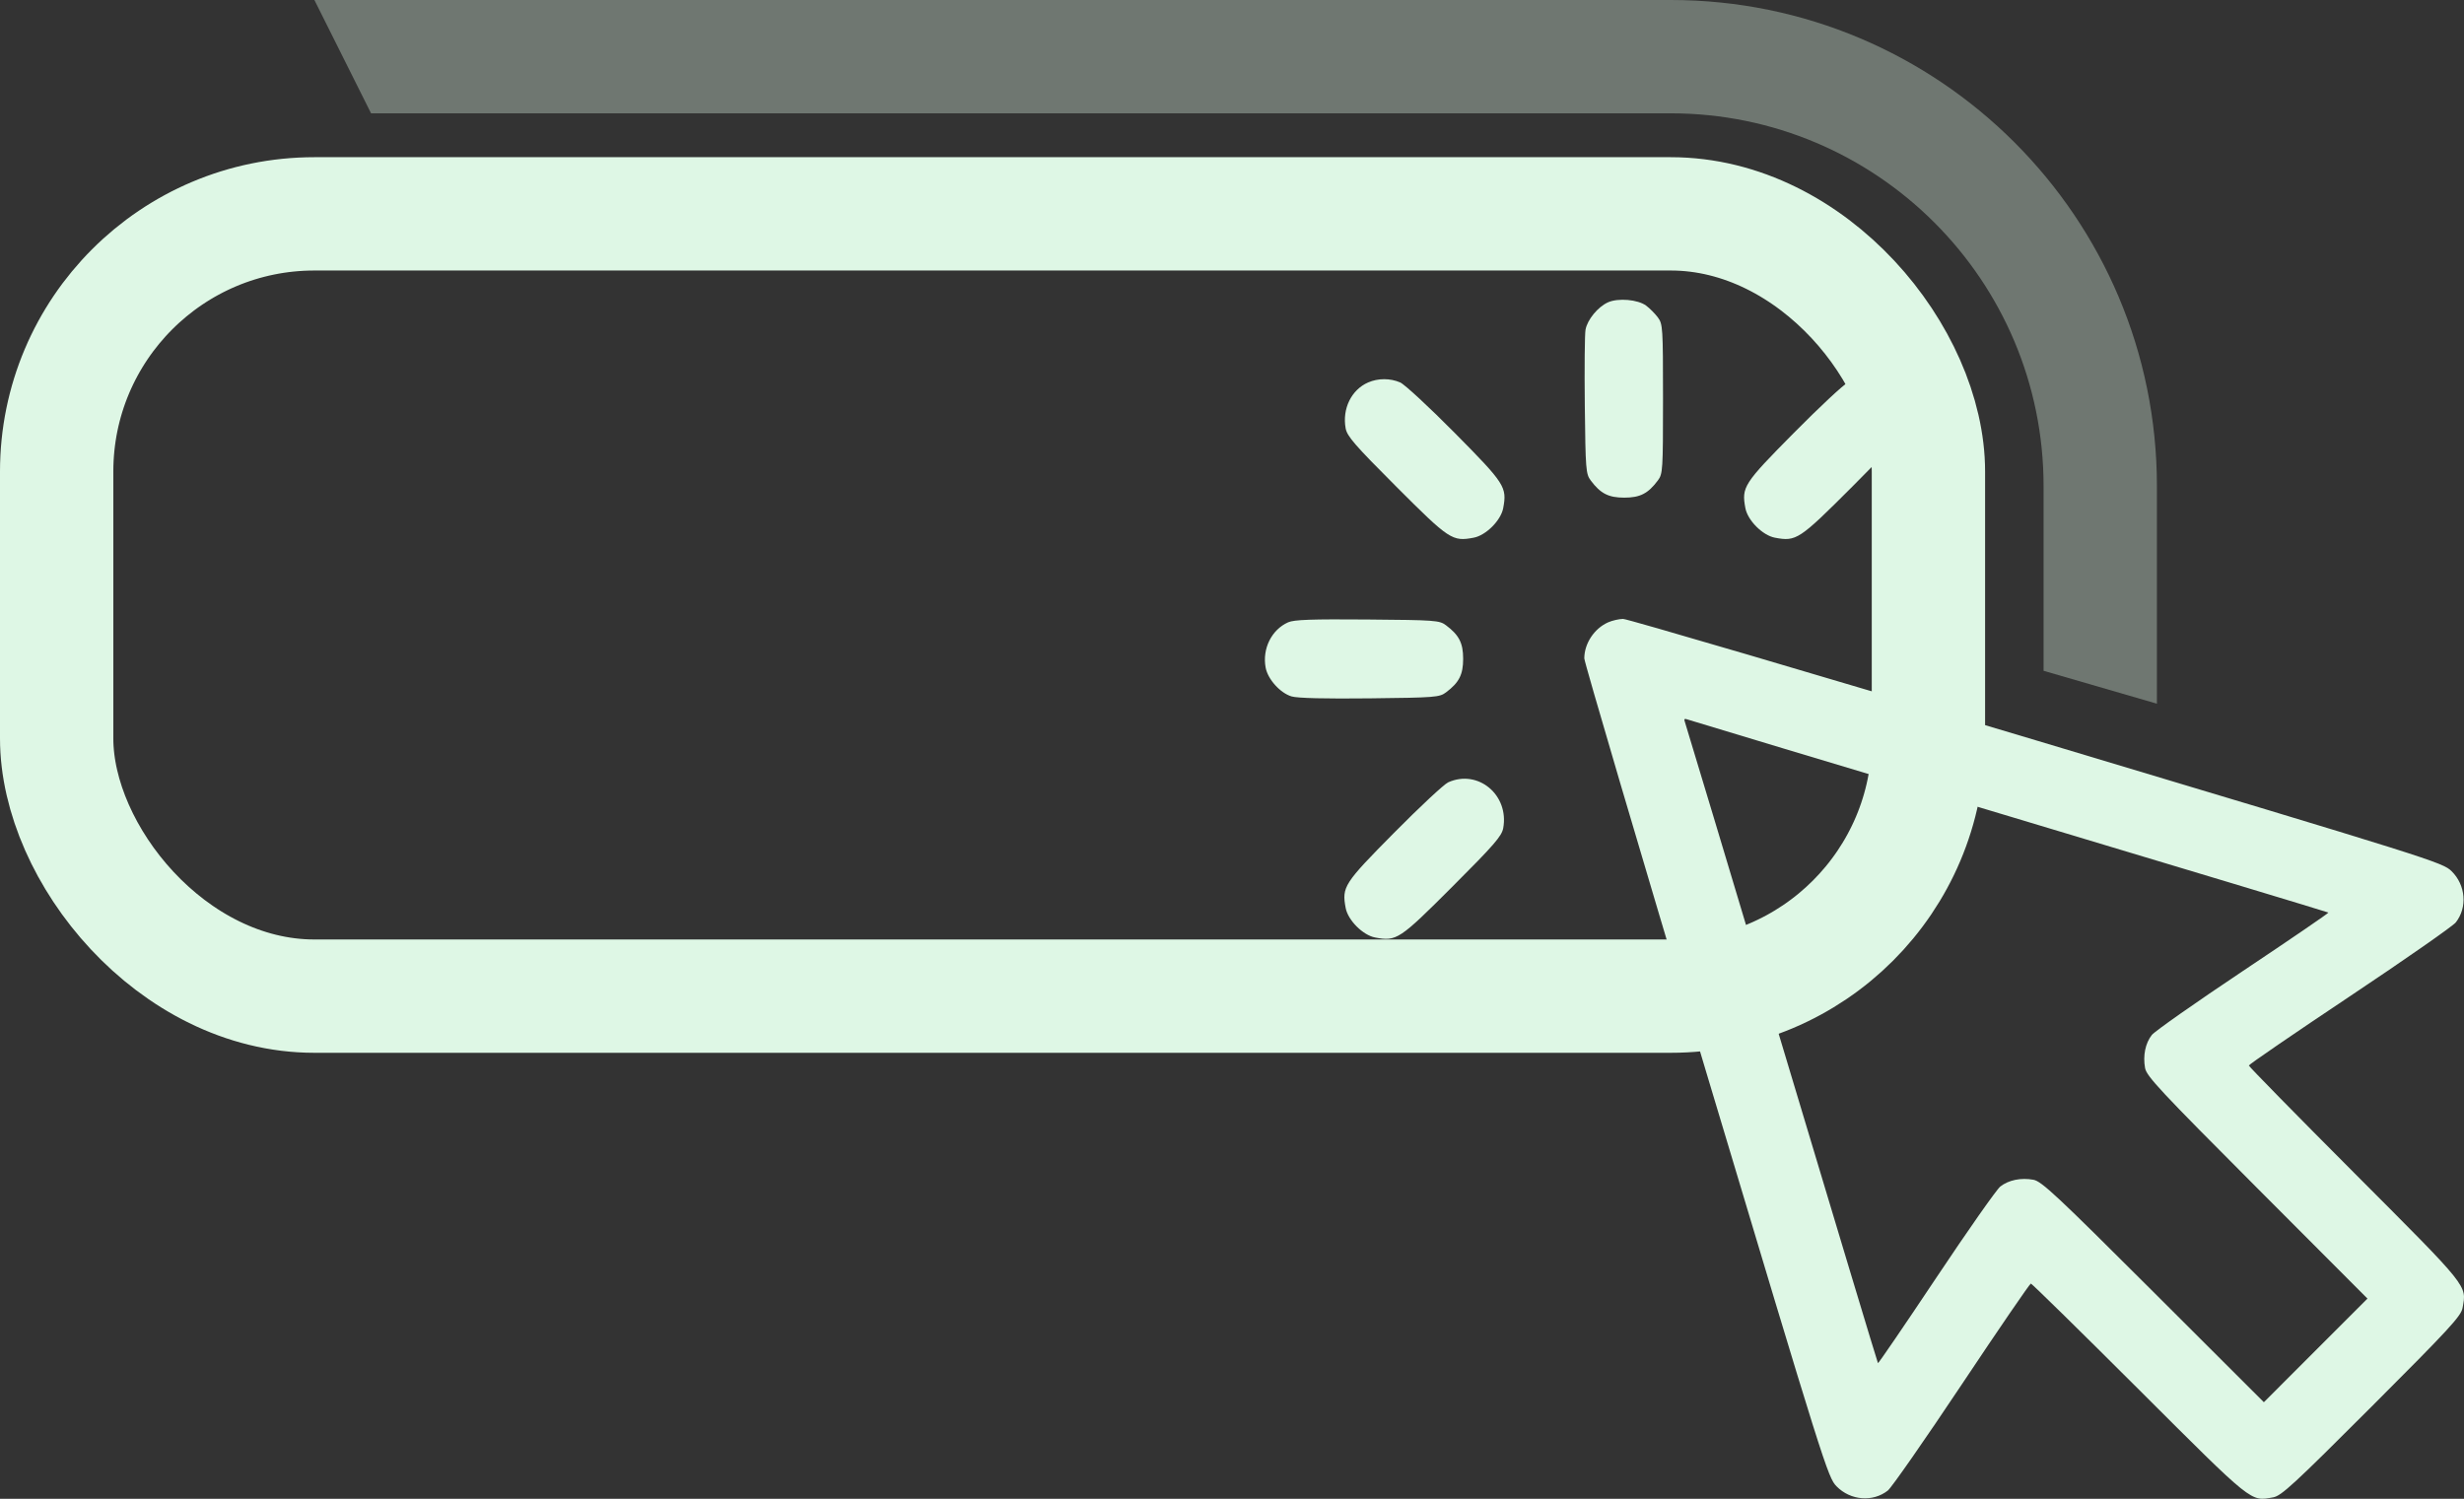 <svg width="674" height="410" viewBox="0 0 674 410" fill="none" xmlns="http://www.w3.org/2000/svg">
<rect x="0" y="0" width="674" height="410" fill="#333333" stroke="none"/>
<path d="M457 31H101.5L86 0H457C530.454 0 590 59.546 590 133V192.5L559 183.5V133C559 76.667 513.333 31 457 31Z" fill="#DEF7E5" fill-opacity="0.35"/>
<path fill-rule="evenodd" clip-rule="evenodd" d="M439.831 82.712C437.068 83.966 434.208 87.453 433.703 90.182C433.48 91.394 433.39 100.745 433.505 110.964C433.703 128.486 433.794 129.651 435.123 131.429C437.802 135.016 439.986 136.134 444.307 136.134C448.628 136.134 450.812 135.015 453.49 131.428C454.839 129.62 454.899 128.678 454.899 109.132C454.899 89.587 454.839 88.645 453.49 86.837C452.715 85.798 451.277 84.348 450.295 83.615C448.033 81.926 442.597 81.457 439.831 82.712ZM374.228 104.625C369.661 106.615 367.112 111.816 368.084 117.165C368.479 119.343 370.568 121.747 381.997 133.181C396.485 147.674 397.264 148.187 403.1 147.091C406.464 146.46 410.552 142.371 411.183 139.006C412.264 133.237 411.679 132.327 397.953 118.456C390.937 111.365 384.206 105.135 382.997 104.613C380.264 103.433 376.954 103.437 374.228 104.625ZM505.468 104.641C504.34 105.149 497.677 111.366 490.66 118.457C476.934 132.327 476.348 133.237 477.431 139.006C478.061 142.371 482.149 146.46 485.513 147.091C491.349 148.187 492.128 147.674 506.616 133.181C518.045 121.747 520.134 119.343 520.53 117.165C522.181 108.077 513.627 100.964 505.468 104.641ZM352.36 170.235C347.83 172.243 345.233 177.471 346.202 182.634C346.799 185.824 350.208 189.602 353.312 190.516C354.916 190.989 362.586 191.175 374.726 191.037C392.583 190.835 393.746 190.744 395.526 189.413C399.112 186.733 400.23 184.549 400.23 180.227C400.23 175.904 399.111 173.72 395.526 171.04C393.737 169.703 392.637 169.623 374.042 169.471C358.787 169.347 353.982 169.516 352.36 170.235ZM439.865 170.254C436.082 171.936 433.382 176.026 433.365 180.1C433.36 181.11 448.334 231.924 466.64 293.021C499.121 401.434 499.981 404.166 502.387 406.613C506.19 410.481 512.294 410.976 516.392 407.75C517.404 406.954 526.509 393.889 536.625 378.715C546.743 363.542 555.244 351.127 555.518 351.127C555.791 351.127 569.089 364.18 585.069 380.132C616.53 411.541 615.531 410.74 621.81 409.606C624.046 409.202 627.482 406.032 648.758 384.749C670.033 363.466 673.202 360.029 673.606 357.792C674.74 351.511 675.541 352.51 644.142 321.038C628.195 305.053 615.147 291.75 615.147 291.477C615.147 291.202 627.558 282.698 642.726 272.578C657.894 262.458 670.956 253.349 671.751 252.338C674.976 248.237 674.48 242.132 670.614 238.327C668.168 235.92 665.437 235.06 557.061 202.567C495.986 184.256 445.092 169.289 443.965 169.308C442.837 169.327 440.992 169.753 439.865 170.254ZM460.853 197.395C461.064 197.944 472.99 237.603 487.356 285.527C501.722 333.45 513.574 372.767 513.695 372.897C513.814 373.027 520.981 362.534 529.619 349.58C538.258 336.625 546.152 325.376 547.163 324.581C549.417 322.807 552.81 322.112 556.207 322.729C558.453 323.137 562.505 326.924 589.013 353.39L619.256 383.586L633.425 369.411L647.595 355.237L617.41 324.983C590.953 298.466 587.167 294.413 586.759 292.166C586.143 288.768 586.837 285.374 588.61 283.119C589.405 282.108 600.65 274.211 613.601 265.569C626.551 256.927 637.04 249.758 636.91 249.639C636.78 249.519 597.477 237.662 549.57 223.291C501.663 208.92 462.017 196.99 461.469 196.779C460.795 196.521 460.595 196.721 460.853 197.395ZM396.129 214.017C395.002 214.525 388.338 220.742 381.322 227.833C367.596 241.704 367.01 242.613 368.092 248.382C368.723 251.747 372.811 255.836 376.175 256.467C382.011 257.563 382.789 257.05 397.277 242.557C408.707 231.124 410.796 228.719 411.191 226.541C412.842 217.453 404.289 210.34 396.129 214.017Z" fill="#DEF7E5"/>
<rect x="15.5" y="58.5" width="512" height="214" rx="70.5" stroke="#DEF7E5" stroke-width="31"/>
</svg>
